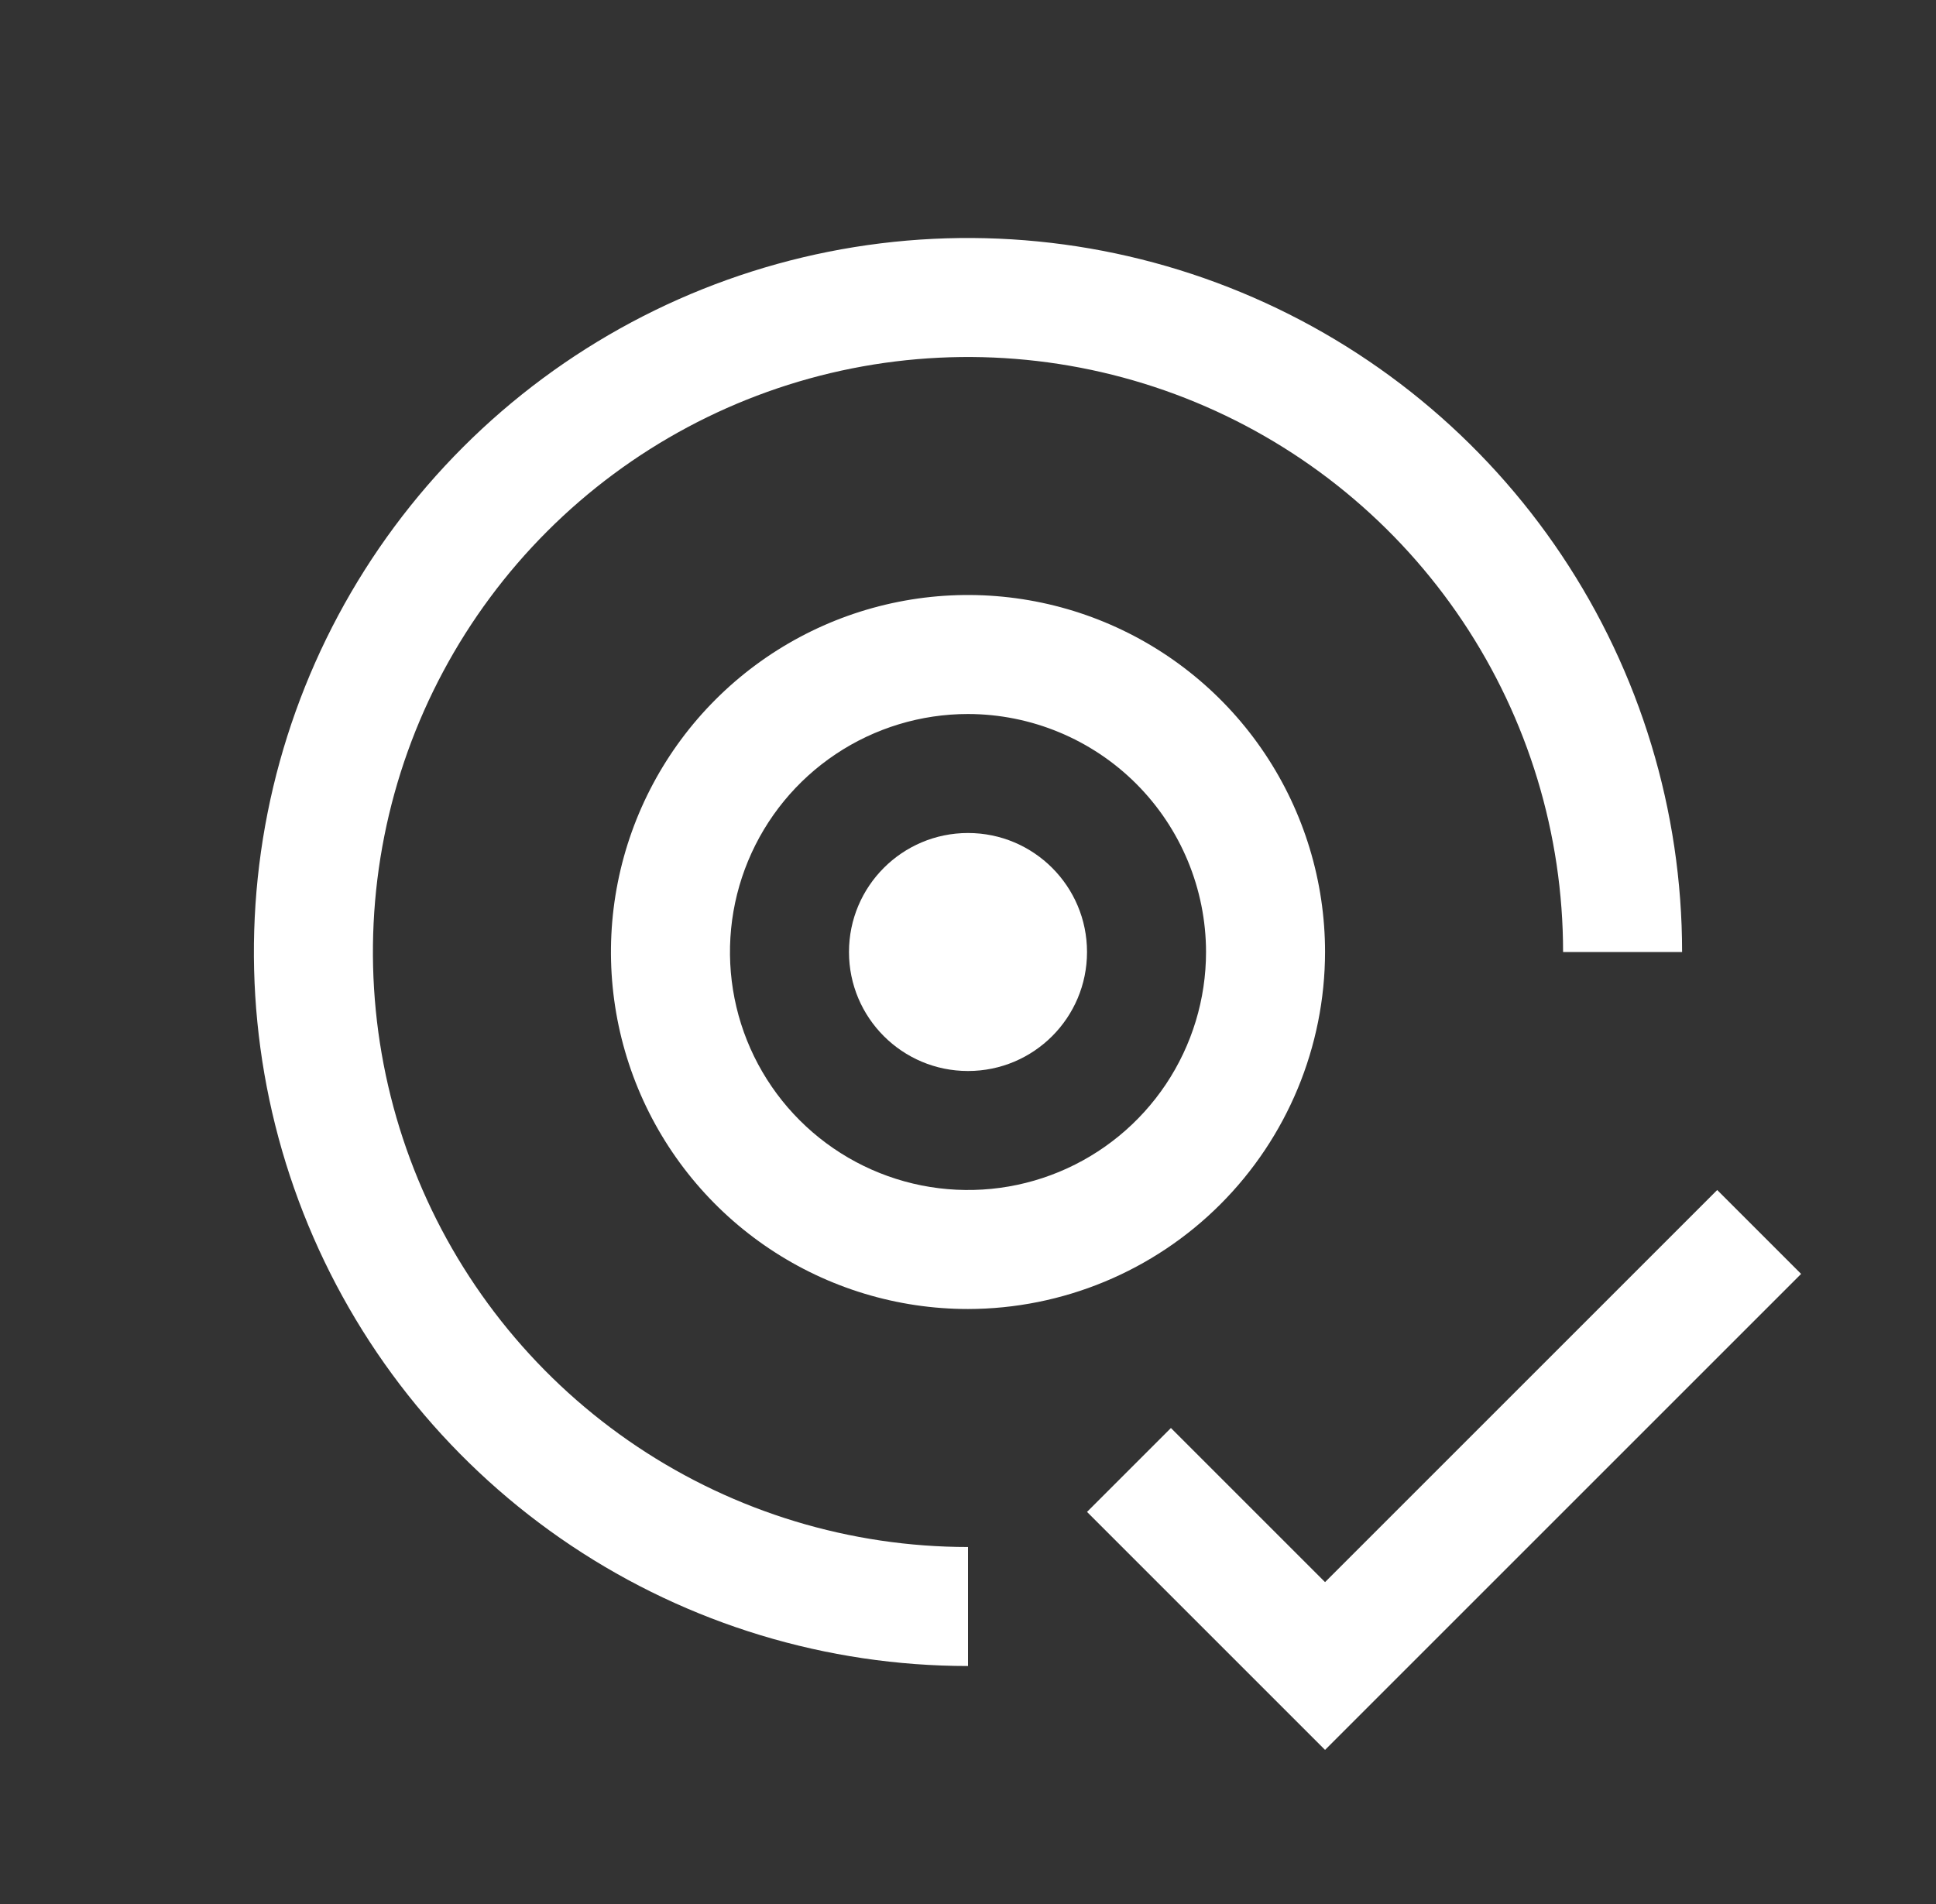 <svg width="61" height="60" viewBox="0 0 61 60" fill="none" xmlns="http://www.w3.org/2000/svg">
<rect x="0" y="0" width="61" height="60" fill="#333333" stroke="none"/>
<path d="M41.75 49.856L36.894 45L34.25 47.644L41.75 55.144L56.75 40.144L54.106 37.5L41.75 49.856Z" fill="white"/>
<path d="M30.5 33.75C32.571 33.75 34.25 32.071 34.25 30C34.25 27.929 32.571 26.25 30.5 26.25C28.429 26.25 26.75 27.929 26.75 30C26.75 32.071 28.429 33.75 30.5 33.75Z" fill="white"/>
<path d="M30.5 41.25C28.275 41.25 26.1 40.59 24.25 39.354C22.4 38.118 20.958 36.361 20.106 34.305C19.255 32.249 19.032 29.988 19.466 27.805C19.9 25.623 20.972 23.618 22.545 22.045C24.118 20.472 26.123 19.4 28.305 18.966C30.488 18.532 32.749 18.755 34.805 19.606C36.861 20.458 38.618 21.9 39.854 23.75C41.09 25.6 41.75 27.775 41.75 30C41.746 32.983 40.56 35.842 38.451 37.951C36.342 40.06 33.483 41.246 30.5 41.25ZM30.5 22.5C29.017 22.5 27.567 22.94 26.333 23.764C25.1 24.588 24.139 25.759 23.571 27.13C23.003 28.5 22.855 30.008 23.144 31.463C23.433 32.918 24.148 34.254 25.197 35.303C26.246 36.352 27.582 37.066 29.037 37.356C30.492 37.645 32 37.497 33.37 36.929C34.741 36.361 35.912 35.4 36.736 34.167C37.56 32.933 38 31.483 38 30C37.998 28.012 37.206 26.105 35.801 24.699C34.395 23.294 32.488 22.503 30.5 22.5Z" fill="white"/>
<path d="M53 30C53 25.55 51.68 21.2 49.208 17.5C46.736 13.8 43.222 10.916 39.11 9.213C34.999 7.51 30.475 7.064 26.11 7.932C21.746 8.801 17.737 10.943 14.59 14.09C11.443 17.237 9.301 21.246 8.432 25.61C7.564 29.975 8.01 34.499 9.713 38.61C11.416 42.722 14.3 46.236 18 48.708C21.7 51.18 26.05 52.5 30.5 52.5V48.75C26.792 48.75 23.166 47.65 20.083 45.59C17 43.53 14.596 40.601 13.177 37.175C11.758 33.749 11.387 29.979 12.11 26.342C12.834 22.705 14.62 19.364 17.242 16.742C19.864 14.12 23.205 12.334 26.842 11.61C30.479 10.887 34.249 11.258 37.675 12.677C41.101 14.096 44.03 16.5 46.09 19.583C48.15 22.666 49.25 26.292 49.25 30H53Z" fill="white"/>
</svg>

